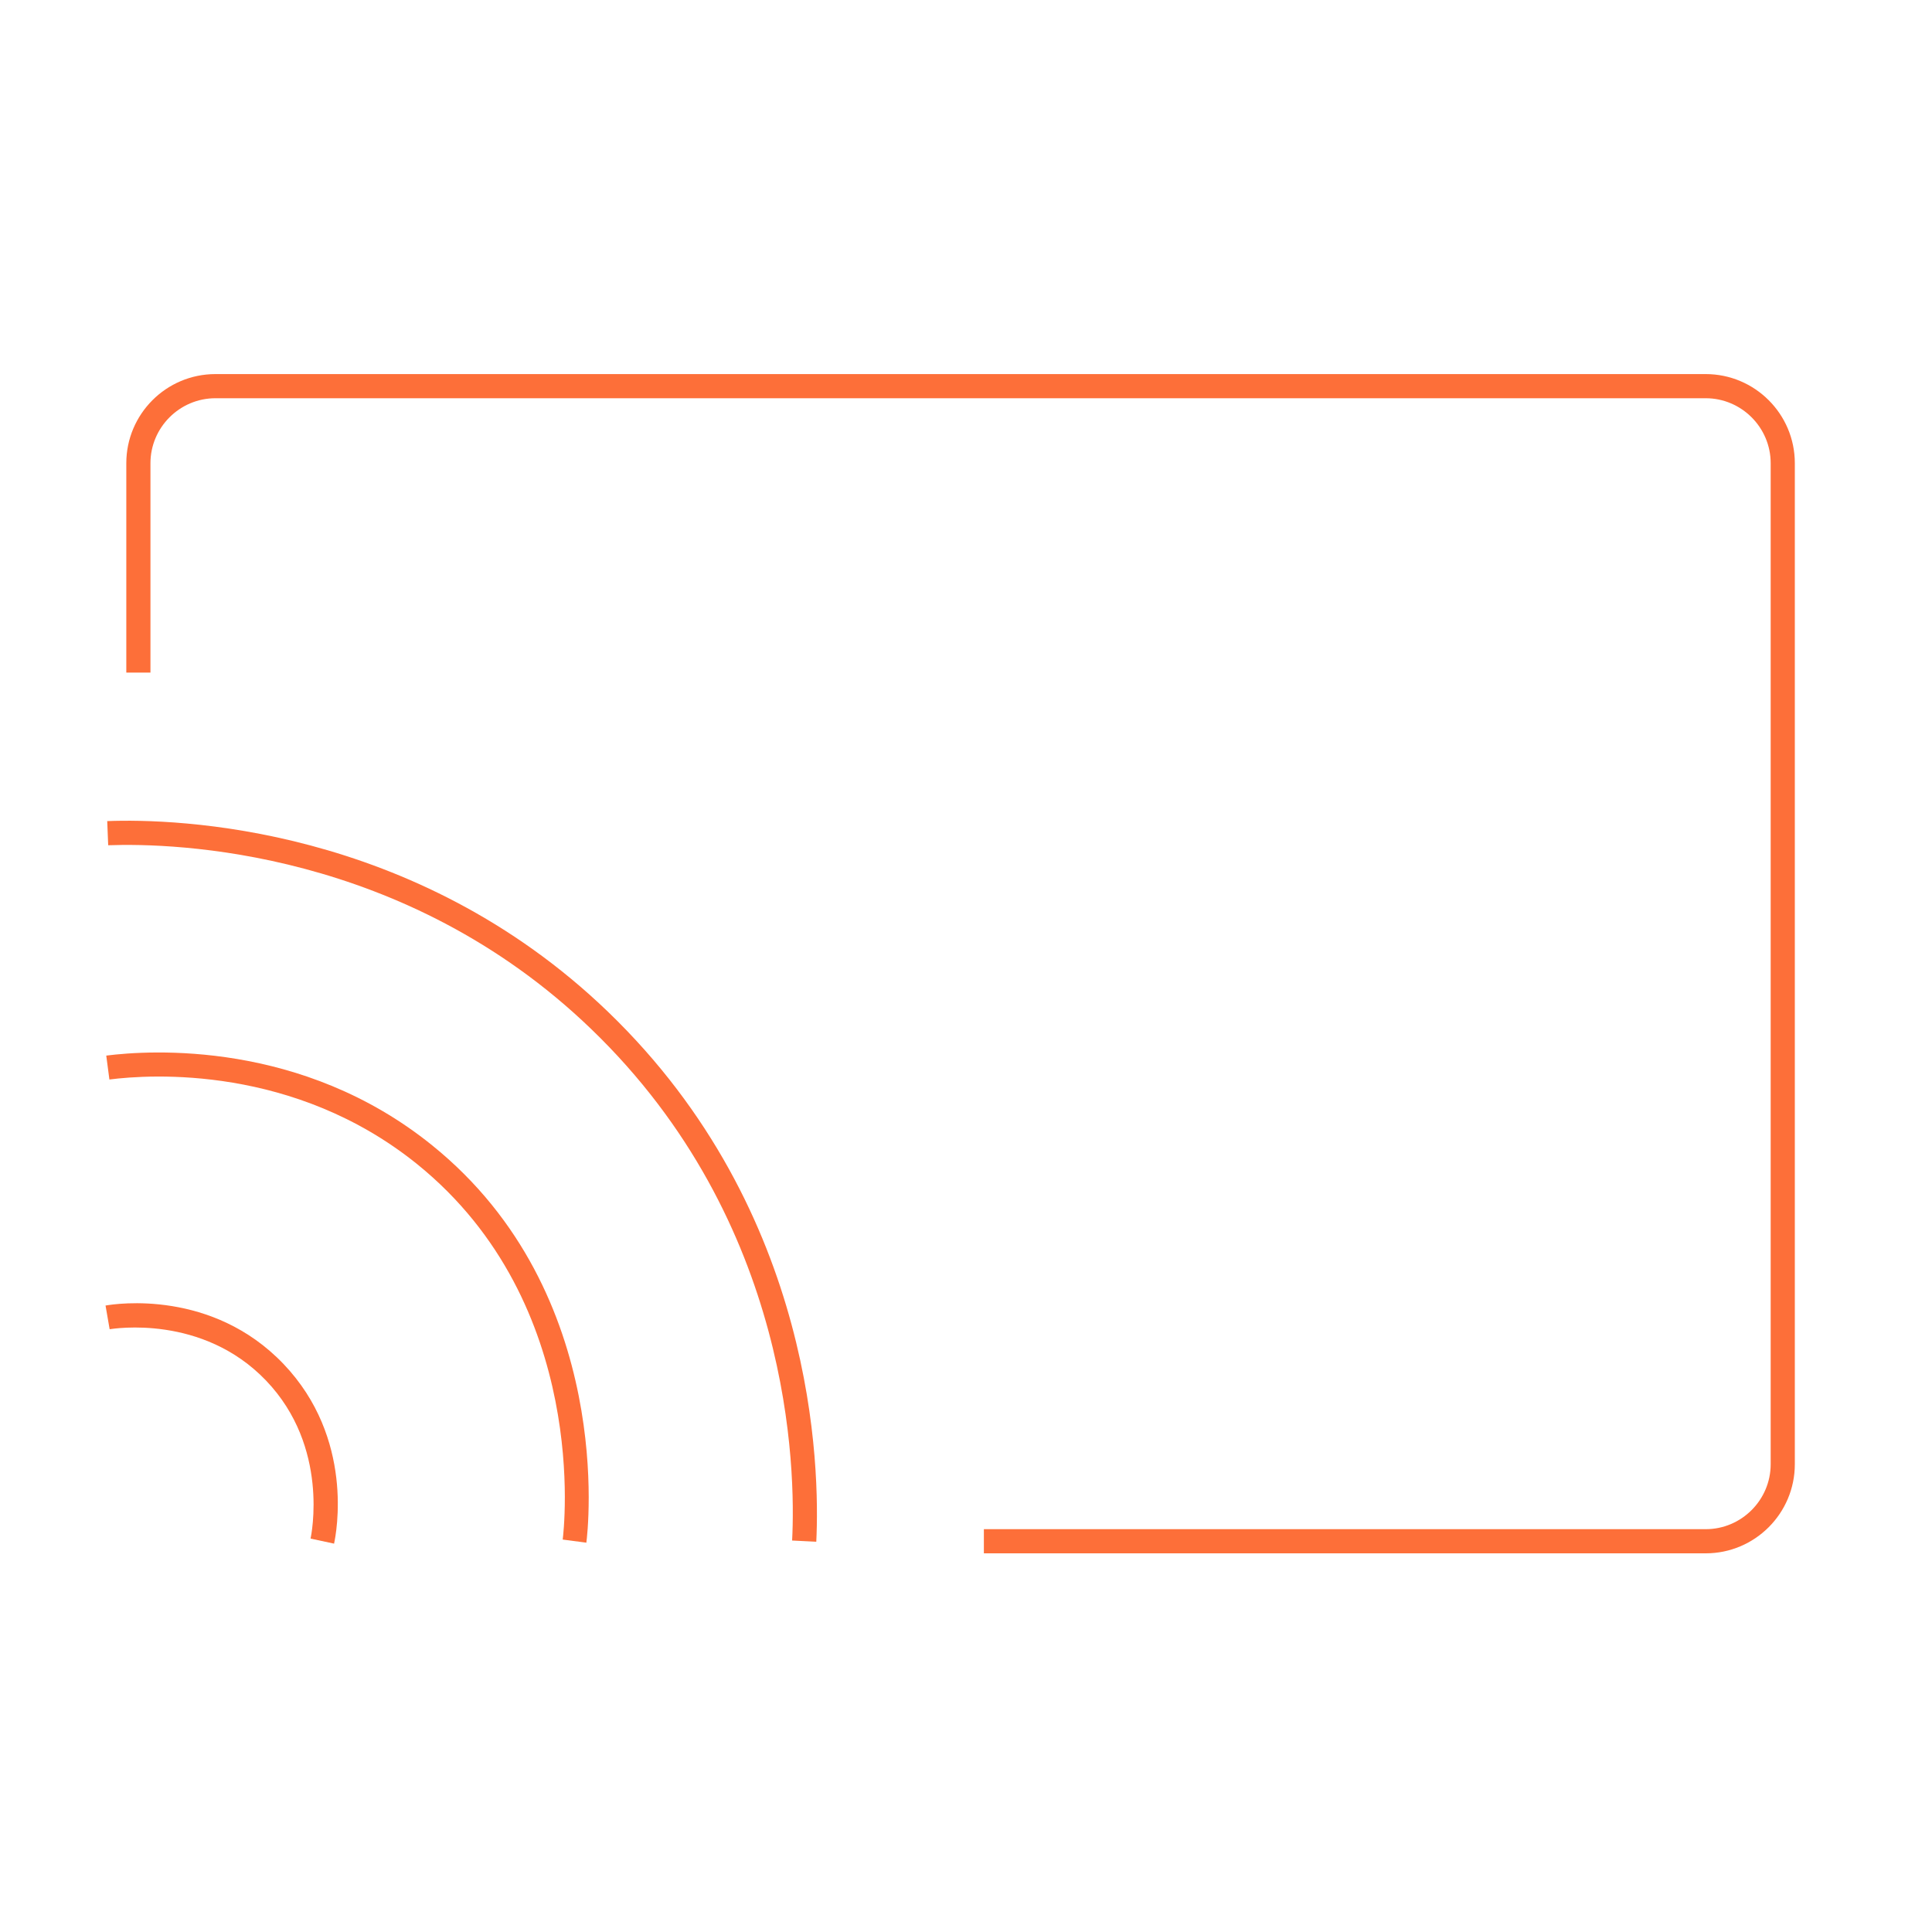 <?xml version="1.0" encoding="UTF-8"?><svg id="Layer_1" xmlns="http://www.w3.org/2000/svg" viewBox="0 0 80 80"><defs><style>.cls-1{fill:#fd6f39;}</style></defs><path class="cls-1" d="M70.63,64.32h-29.89v-1h29.89c1.48,0,2.69-1.21,2.69-2.69V19.18c0-1.48-1.21-2.69-2.69-2.69H8.92c-1.48,0-2.69,1.21-2.69,2.69v8.67h-1v-8.67c0-2.03,1.65-3.69,3.69-3.69h61.71c2.03,0,3.69,1.65,3.69,3.69v41.45c0,2.03-1.65,3.69-3.69,3.69Z"/><path class="cls-1" d="M33.8,63.84l-1-.05c.15-2.94,0-13.17-8.32-21.18-7.73-7.45-17.26-7.71-20-7.61l-.04-1c2.83-.11,12.71.17,20.73,7.89,8.62,8.3,8.78,18.9,8.63,21.96Z"/><path class="cls-1" d="M24.29,63.88l-.99-.13c.05-.39,1.15-9.74-6.02-15.54-5.09-4.11-11.04-3.73-12.75-3.51l-.13-.99c1.81-.23,8.11-.64,13.5,3.72,7.6,6.14,6.44,16.02,6.38,16.44Z"/><path class="cls-1" d="M13.84,63.92l-.98-.21c.03-.15.79-3.79-1.84-6.54-2.64-2.76-6.32-2.15-6.48-2.13l-.17-.98c.44-.08,4.42-.67,7.37,2.42,2.94,3.08,2.19,7.01,2.09,7.45Z"/></svg>